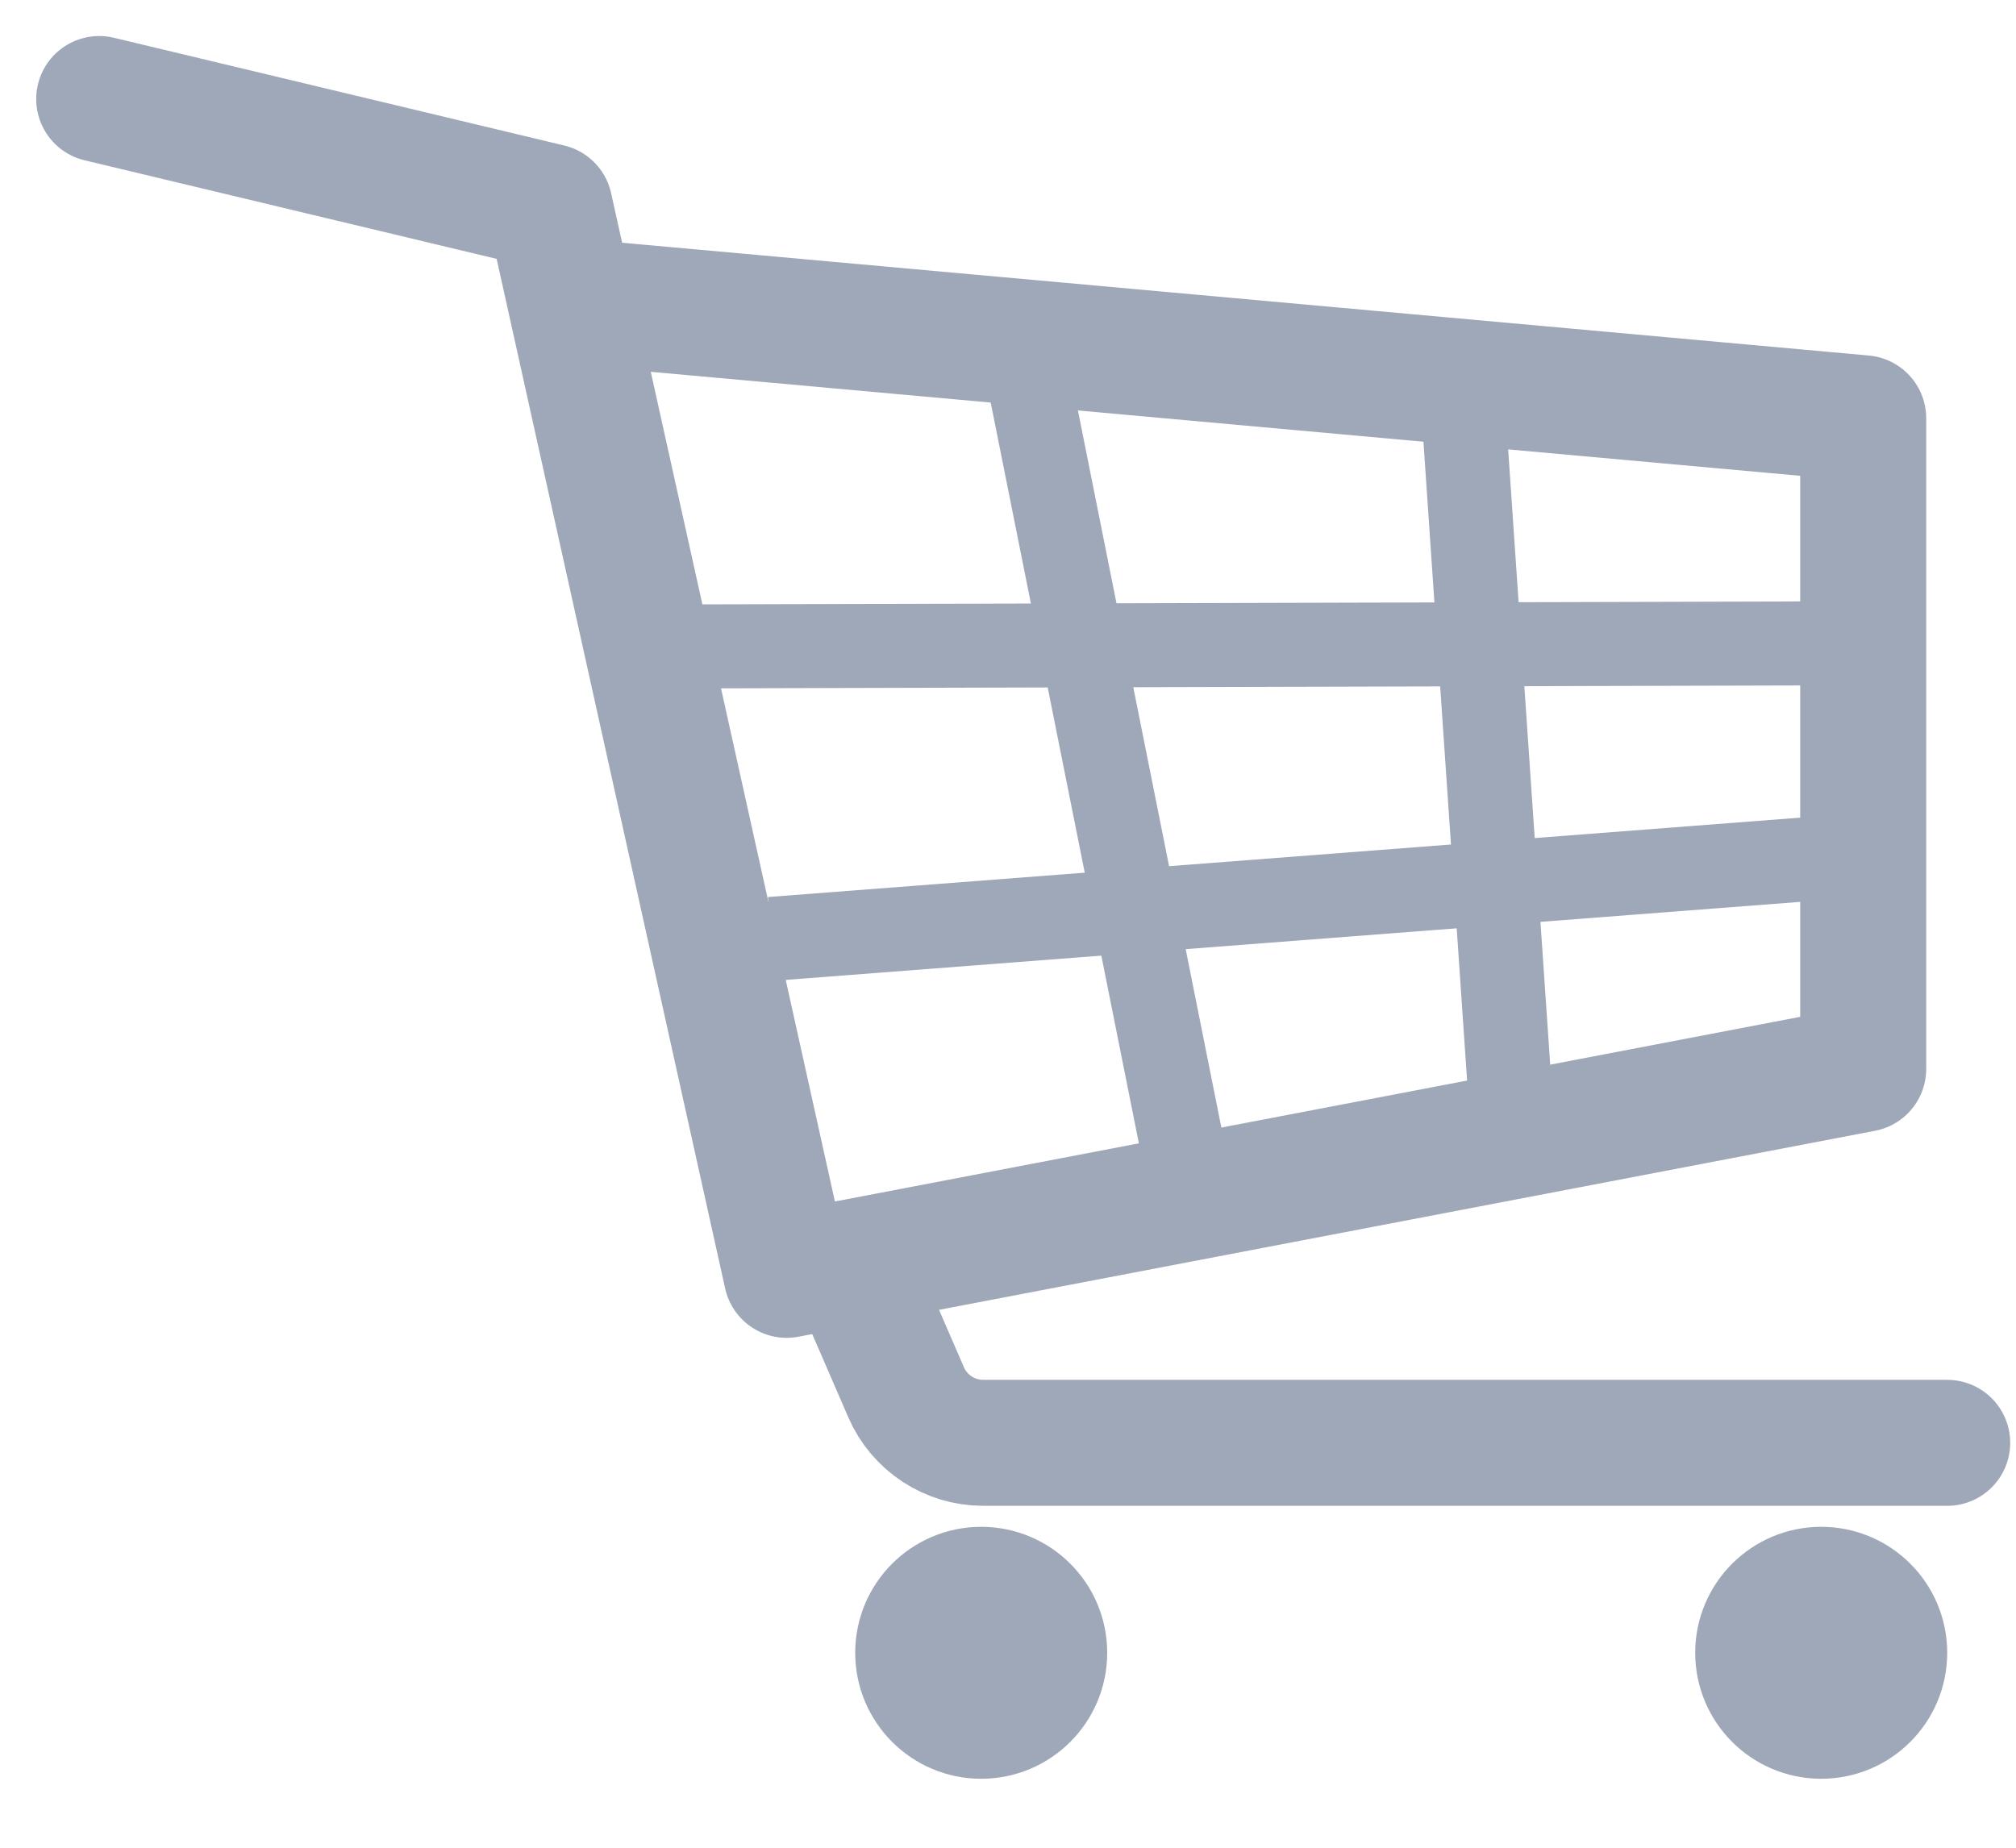 <?xml version="1.0" encoding="UTF-8"?>
<svg width="24px" height="22px" viewBox="0 0 24 22" version="1.1" xmlns="http://www.w3.org/2000/svg" xmlns:xlink="http://www.w3.org/1999/xlink">
    <!-- Generator: Sketch 63.1 (92452) - https://sketch.com -->
    <title>icon_cart</title>
    <desc>Created with Sketch.</desc>
    <g id="页面-1" stroke="none" stroke-width="1" fill="none" fill-rule="evenodd">
        <g id="00-首页NEW" transform="translate(-17, -290)" stroke="#9FA8B8">
            <g id="编组" transform="translate(-3, -11)">
                <g id="icon_cart" transform="translate(21, 302)">
                    <polyline id="路径-2" stroke-width="1.5" stroke-linecap="round" stroke-linejoin="round" points="0.181 0.179 5.543 1.462 8.365 14.179 21.181 11.727 21.181 3.98 6.207 2.625"></polyline>
                    <path d="M9.181,14.179 L9.787,15.577 C9.945,15.942 10.306,16.179 10.704,16.179 L22.181,16.179 L22.181,16.179" id="路径-3" stroke-width="1.5" stroke-linecap="round"></path>
                    <circle id="椭圆形" fill="#9FA8B8" cx="10.681" cy="18.679" r="1"></circle>
                    <circle id="椭圆形备份-2" fill="#9FA8B8" cx="20.681" cy="18.679" r="1"></circle>
                    <line x1="6.181" y1="6.699" x2="21.181" y2="6.659" id="路径-4"></line>
                    <line x1="8.181" y1="10.179" x2="21.181" y2="9.179" id="路径-5"></line>
                    <line x1="11.181" y1="3.179" x2="13.181" y2="13.179" id="路径-6"></line>
                    <line x1="16.373" y1="3.179" x2="16.988" y2="12.179" id="路径-7"></line>
                </g>
            </g>
        </g>
    </g>
</svg>